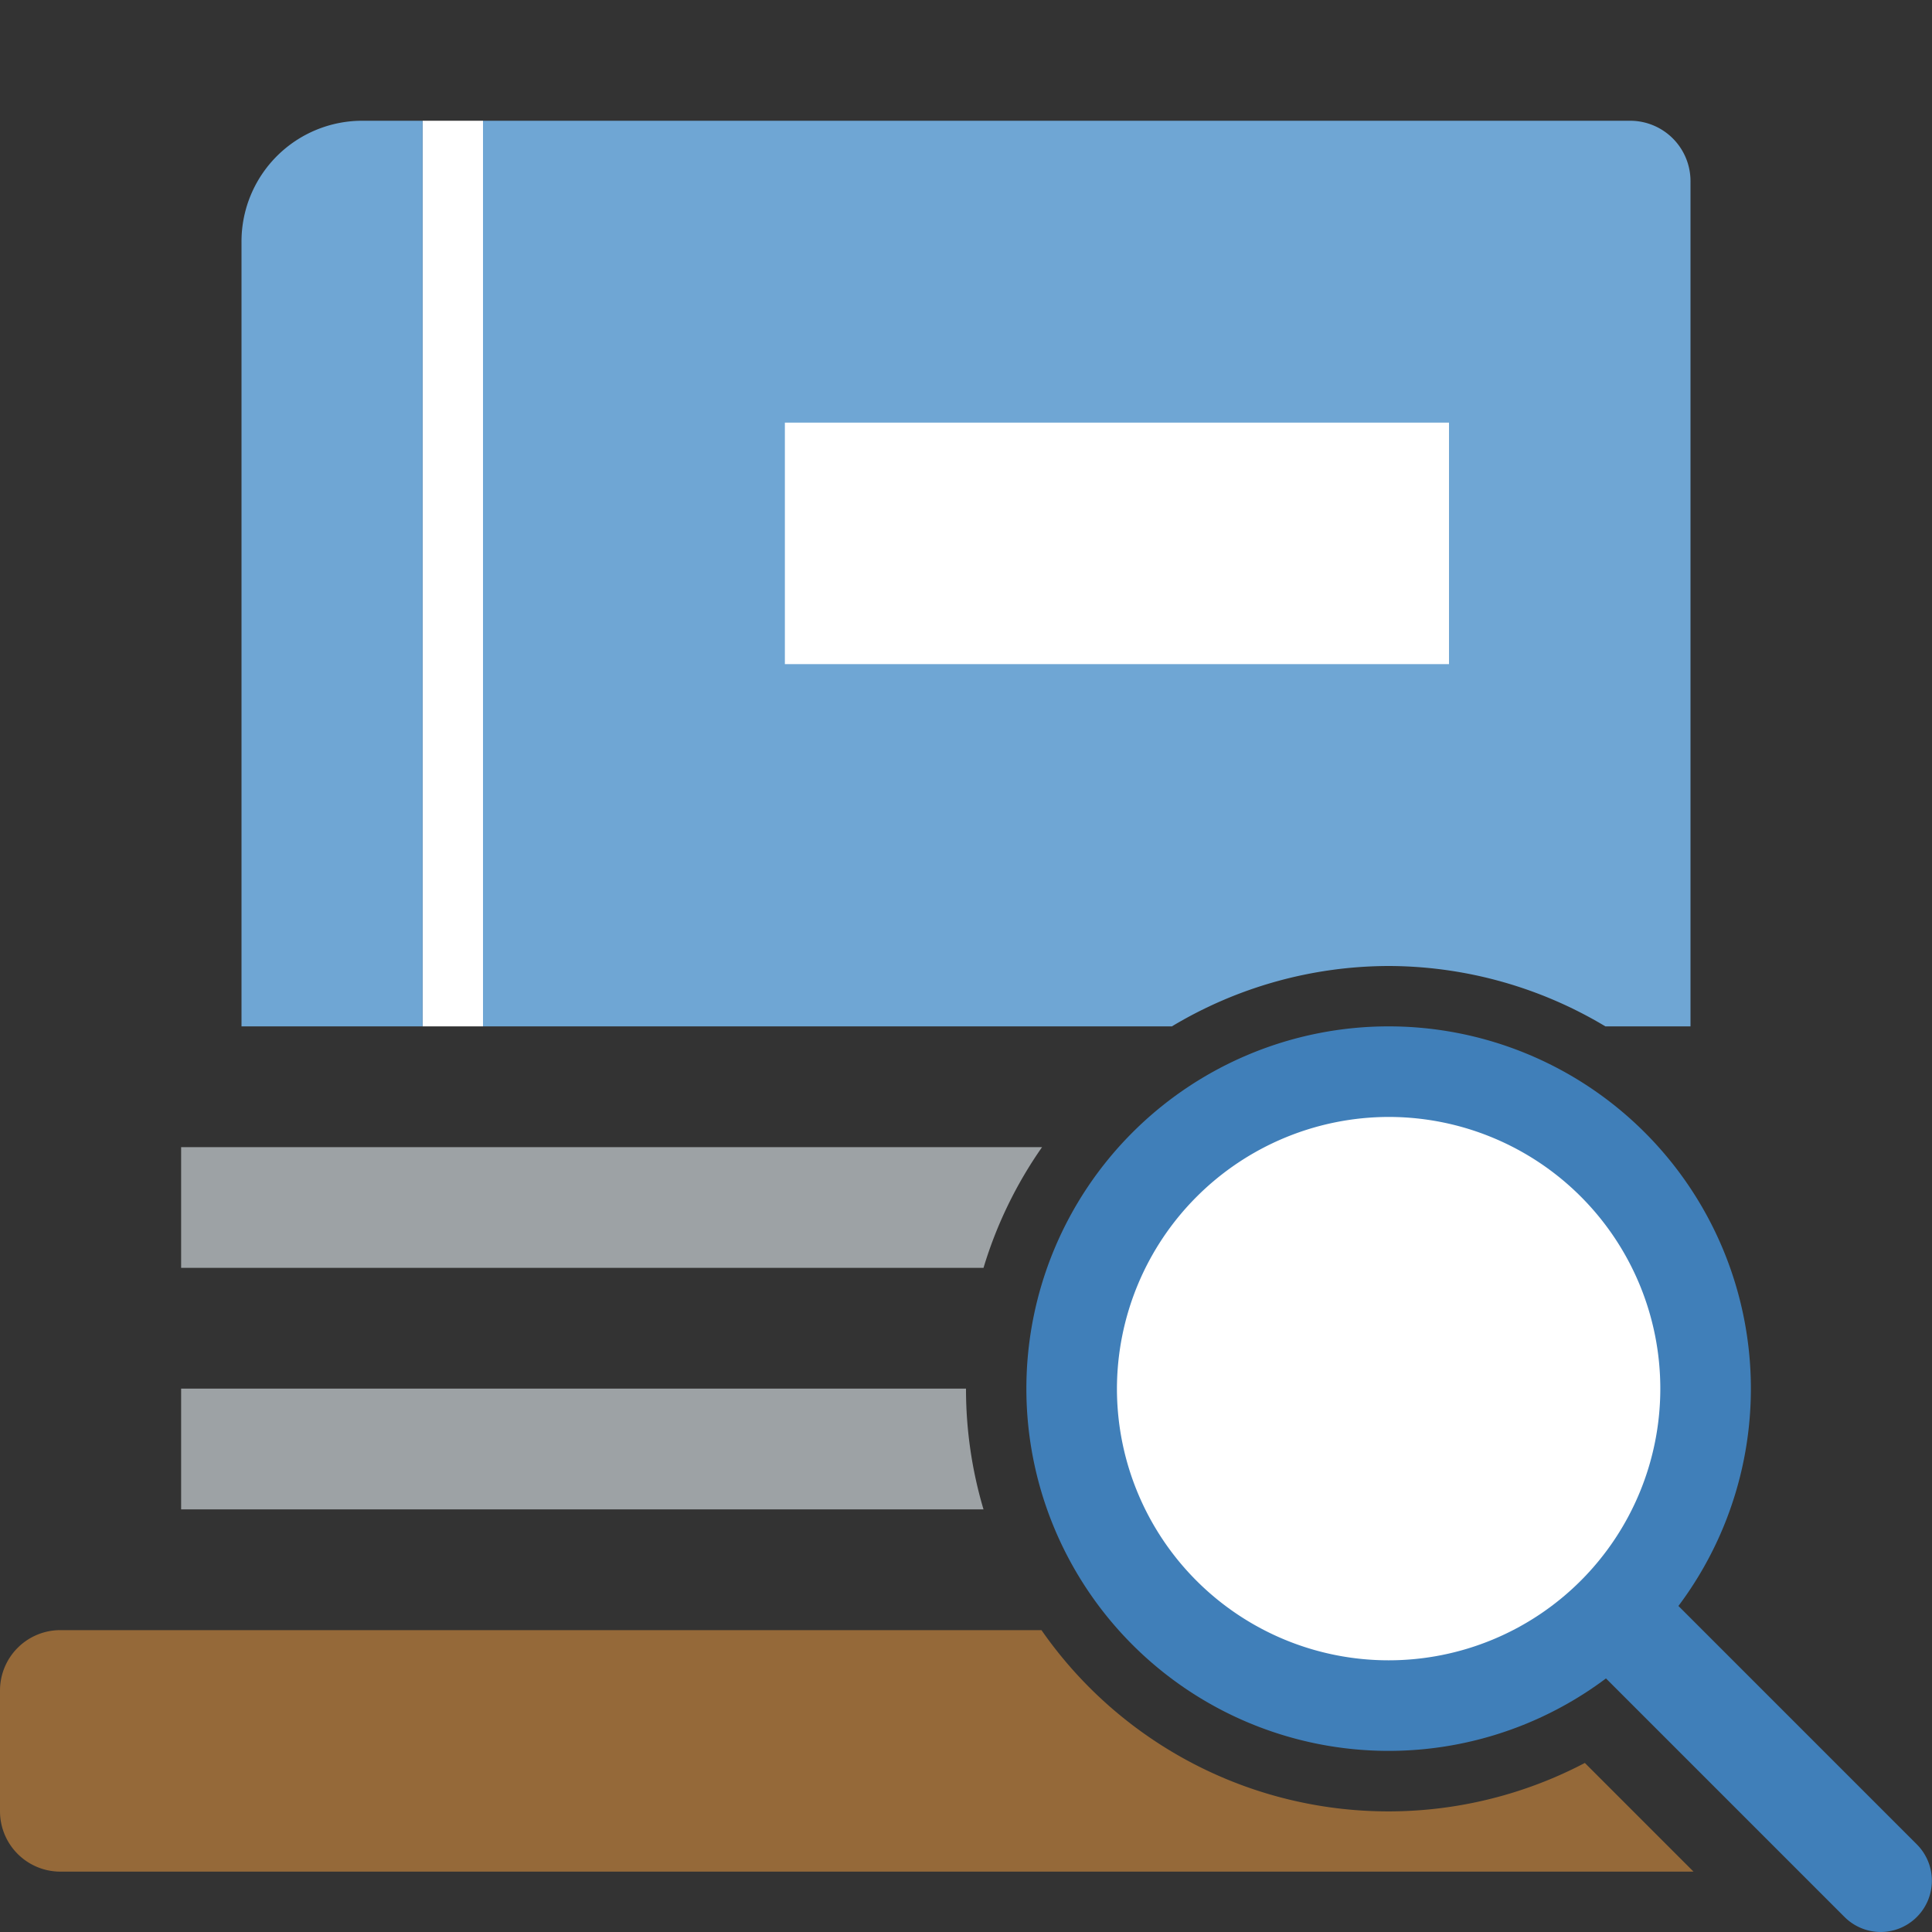 <svg id="Layer_1" data-name="Layer 1" xmlns="http://www.w3.org/2000/svg" viewBox="0 0 32 32"><rect x="0" y="0" width="32" height="32" fill="#333333" stroke="none"/><title>Action_ShowAllVersions_large_dce5758d7a3c414d8815ea5e76c95fd7</title><path d="M23,16a7,7,0,0,1,3.59,1H28V3a1,1,0,0,0-1-1H8V17H19.41A7,7,0,0,1,23,16Z" fill="#6fa6d4"/><rect x="7" y="2" width="1" height="15" fill="#fff"/><rect x="13" y="7" width="11" height="4" fill="#fff"/><path d="M7,17V2H6A2,2,0,0,0,4,4V17H7Z" fill="#6fa6d4"/><path d="M17.26,19H3v2H16.29A7,7,0,0,1,17.26,19Z" fill="#9da2a5"/><path d="M16,23H3v2H16.29A7,7,0,0,1,16,23Z" fill="#9da2a5"/><path d="M26.25,29.2a7,7,0,0,1-9-2.2H1a1,1,0,0,0-1,1v2a1,1,0,0,0,1,1H28.05Z" fill="#956939"/><path d="M31.15,32a0.85,0.85,0,0,1-.6-0.25l-8.12-8.12a0.85,0.85,0,0,1,1.2-1.2l8.12,8.12A0.85,0.85,0,0,1,31.15,32Z" fill="#407fb9"/><circle cx="23" cy="23" r="5.5" fill="#fff"/><path d="M23,18.5A4.5,4.5,0,1,1,18.5,23,4.51,4.51,0,0,1,23,18.5M23,17a6,6,0,1,0,6,6,6,6,0,0,0-6-6h0Z" fill="#407fb9"/></svg>